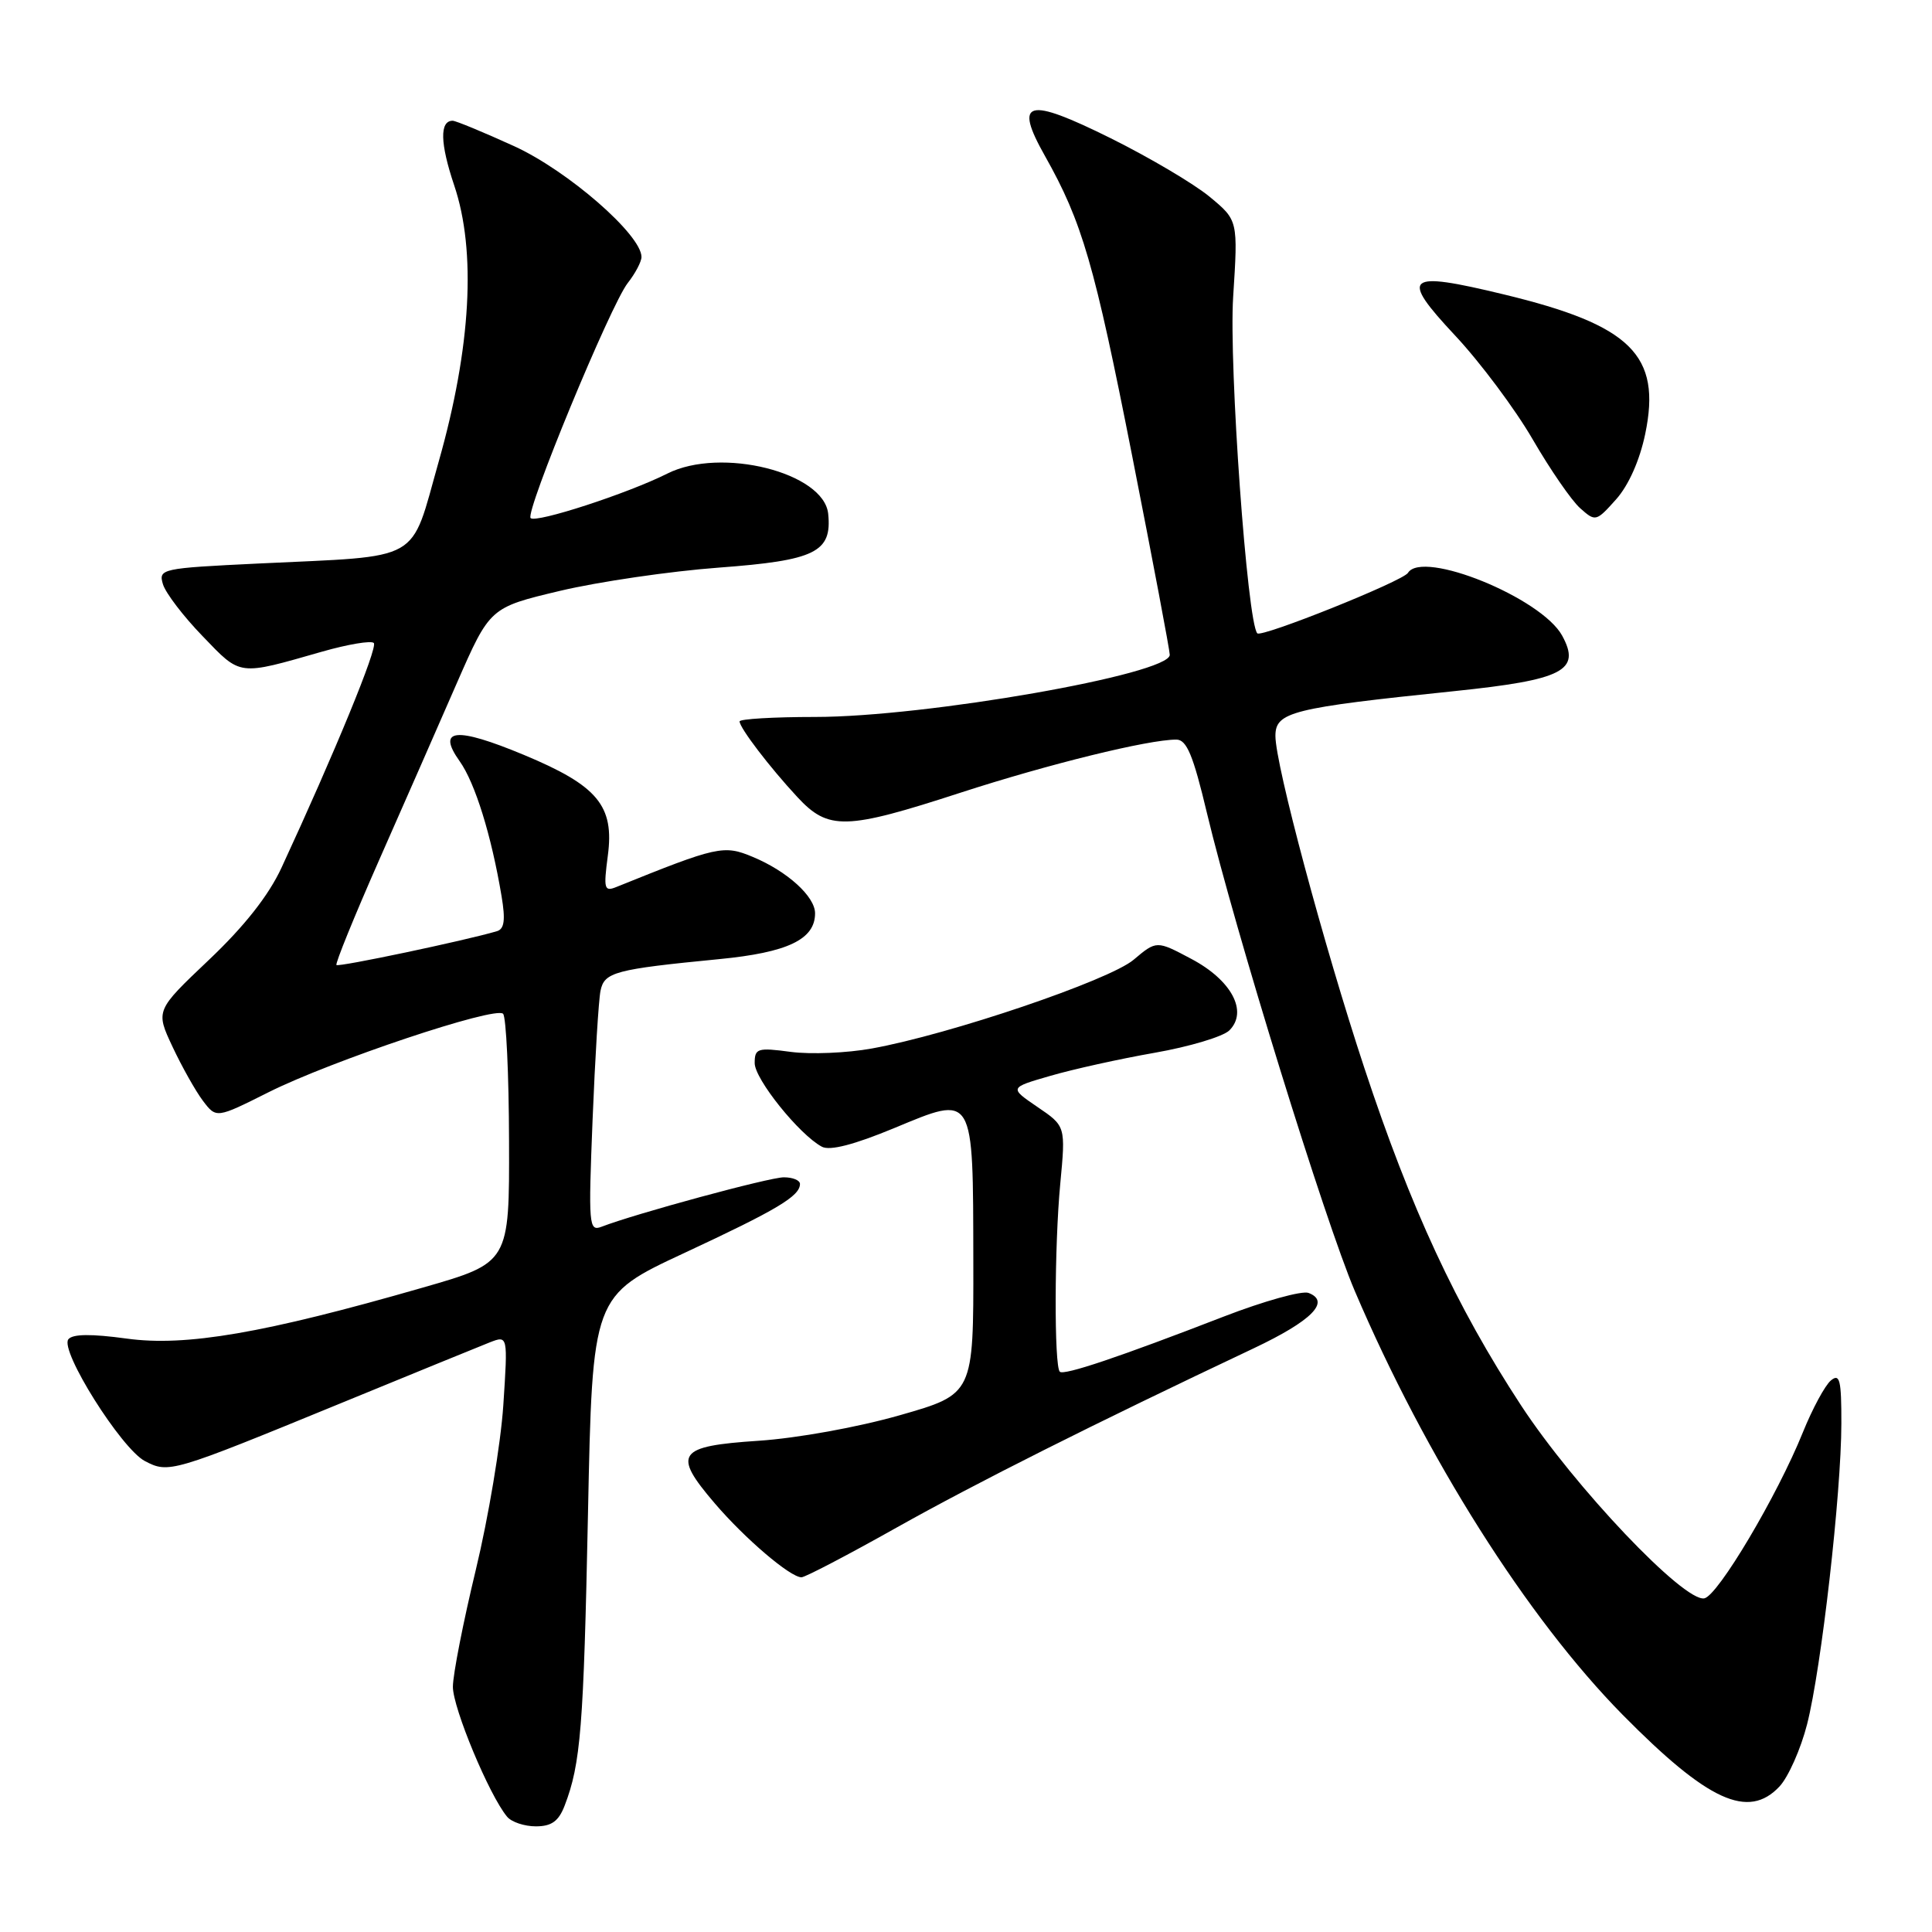<?xml version="1.0" encoding="UTF-8" standalone="no"?>
<!DOCTYPE svg PUBLIC "-//W3C//DTD SVG 1.1//EN" "http://www.w3.org/Graphics/SVG/1.1/DTD/svg11.dtd" >
<svg xmlns="http://www.w3.org/2000/svg" xmlns:xlink="http://www.w3.org/1999/xlink" version="1.1" viewBox="0 0 256 256">
 <g >
 <path fill="currentColor"
d=" M 74.82 239.25 C 76.95 233.70 77.33 228.93 77.91 200.60 C 78.50 171.70 78.50 171.70 90.69 166.02 C 102.97 160.30 106.00 158.49 106.00 156.88 C 106.00 156.39 105.04 156.00 103.86 156.00 C 101.94 156.00 84.18 160.82 79.71 162.55 C 78.02 163.20 77.96 162.38 78.52 148.37 C 78.85 140.19 79.32 132.51 79.57 131.29 C 80.07 128.81 81.46 128.44 95.29 127.09 C 104.37 126.21 108.00 124.48 108.00 121.02 C 108.00 118.79 104.32 115.45 99.76 113.55 C 95.90 111.93 95.07 112.12 81.70 117.52 C 80.06 118.19 79.96 117.80 80.54 113.38 C 81.42 106.76 79.20 104.10 69.40 100.02 C 60.39 96.27 57.82 96.53 60.91 100.87 C 62.95 103.74 65.11 110.68 66.46 118.75 C 66.99 121.91 66.83 123.10 65.84 123.39 C 61.61 124.64 44.85 128.17 44.58 127.87 C 44.41 127.66 46.95 121.42 50.22 114.00 C 53.50 106.58 58.14 96.00 60.54 90.50 C 64.92 80.50 64.92 80.50 74.21 78.29 C 79.32 77.08 88.80 75.69 95.27 75.21 C 108.03 74.26 110.26 73.17 109.74 68.09 C 109.19 62.61 95.53 59.18 88.43 62.75 C 83.18 65.39 71.01 69.35 70.31 68.65 C 69.55 67.88 80.91 40.39 83.18 37.50 C 84.18 36.23 85.00 34.67 85.00 34.05 C 85.00 31.11 75.23 22.61 68.13 19.37 C 64.07 17.52 60.40 16.00 59.98 16.00 C 58.24 16.00 58.31 18.99 60.18 24.55 C 63.13 33.28 62.42 46.03 58.14 61.13 C 54.28 74.74 56.26 73.61 34.23 74.67 C 21.37 75.29 20.98 75.37 21.59 77.41 C 21.93 78.56 24.30 81.67 26.86 84.31 C 31.97 89.62 31.48 89.55 42.70 86.34 C 46.11 85.37 49.19 84.85 49.53 85.20 C 50.10 85.76 44.32 99.82 37.29 115.00 C 35.59 118.66 32.38 122.74 27.67 127.20 C 20.61 133.90 20.61 133.90 22.86 138.70 C 24.10 141.34 25.91 144.56 26.88 145.85 C 28.66 148.20 28.66 148.20 35.58 144.73 C 43.91 140.56 65.63 133.29 66.66 134.33 C 67.07 134.74 67.43 142.33 67.45 151.19 C 67.50 167.32 67.50 167.32 56.00 170.62 C 34.99 176.67 24.61 178.45 16.79 177.37 C 12.11 176.73 9.63 176.75 9.06 177.46 C 7.88 178.93 16.07 191.96 19.20 193.60 C 22.36 195.25 22.73 195.14 45.00 186.00 C 54.62 182.05 63.58 178.39 64.90 177.87 C 67.30 176.94 67.30 176.94 66.69 186.22 C 66.35 191.32 64.71 201.12 63.05 208.00 C 61.39 214.88 60.02 221.85 60.01 223.50 C 60.00 226.30 64.82 237.88 67.19 240.72 C 67.77 241.43 69.49 242.00 71.00 242.00 C 73.08 242.00 74.02 241.33 74.82 239.25 Z  M 235.79 236.72 C 236.96 235.47 238.61 231.76 239.45 228.47 C 241.33 221.10 243.98 197.89 243.99 188.63 C 244.00 182.85 243.78 181.94 242.60 182.92 C 241.83 183.56 240.16 186.65 238.89 189.79 C 235.50 198.20 227.63 211.45 225.83 211.79 C 223.14 212.31 208.63 197.03 201.54 186.21 C 192.96 173.11 186.94 160.15 180.78 141.50 C 175.39 125.18 169.00 101.34 169.00 97.52 C 169.00 94.34 171.11 93.81 192.69 91.58 C 207.15 90.08 209.53 88.86 206.99 84.22 C 204.25 79.22 188.48 72.80 186.56 75.91 C 185.88 77.01 167.17 84.51 166.60 83.92 C 165.27 82.54 162.82 48.37 163.40 39.34 C 164.05 29.19 164.05 29.19 160.28 26.07 C 158.20 24.35 152.31 20.87 147.20 18.33 C 136.06 12.80 134.29 13.27 138.47 20.68 C 143.40 29.43 145.01 34.98 150.03 60.47 C 152.76 74.34 155.00 86.18 155.00 86.77 C 155.00 89.34 122.67 95.00 108.01 95.00 C 102.50 95.00 98.00 95.27 98.00 95.59 C 98.00 96.44 101.98 101.66 105.65 105.61 C 109.77 110.05 112.04 109.99 127.29 105.03 C 138.94 101.25 152.14 98.00 155.87 98.00 C 157.24 98.00 158.10 100.05 159.93 107.75 C 163.60 123.11 175.56 161.80 179.52 171.07 C 188.93 193.14 202.37 214.39 215.01 227.22 C 226.32 238.68 231.66 241.12 235.79 236.72 Z  M 118.79 202.42 C 129.36 196.49 144.81 188.73 166.14 178.65 C 173.82 175.01 176.35 172.46 173.39 171.32 C 172.52 170.99 167.47 172.40 162.16 174.45 C 148.32 179.81 140.96 182.29 140.43 181.76 C 139.67 181.01 139.71 165.04 140.49 156.86 C 141.21 149.22 141.21 149.22 137.47 146.68 C 133.73 144.13 133.73 144.13 139.16 142.56 C 142.14 141.69 148.36 140.31 152.99 139.50 C 157.62 138.69 162.08 137.35 162.90 136.53 C 165.40 134.03 163.19 129.88 157.86 127.06 C 153.25 124.61 153.25 124.61 150.20 127.18 C 146.95 129.91 125.88 137.06 115.53 138.93 C 112.25 139.53 107.42 139.73 104.78 139.38 C 100.37 138.79 100.00 138.91 100.00 140.87 C 100.00 142.99 105.92 150.36 108.91 151.95 C 109.97 152.51 113.17 151.68 118.46 149.49 C 129.15 145.05 128.93 144.68 128.97 167.11 C 129.00 184.73 129.00 184.73 119.25 187.52 C 113.70 189.11 105.63 190.57 100.51 190.91 C 89.75 191.62 89.06 192.60 94.70 199.19 C 98.70 203.87 104.71 209.00 106.20 209.00 C 106.68 209.00 112.35 206.04 118.79 202.42 Z  M 218.00 57.50 C 220.17 47.06 216.14 43.08 199.26 39.01 C 186.22 35.86 185.41 36.55 192.83 44.48 C 196.15 48.03 200.77 54.22 203.09 58.22 C 205.41 62.22 208.24 66.33 209.38 67.34 C 211.41 69.15 211.50 69.12 214.14 66.17 C 215.80 64.31 217.27 61.00 218.00 57.50 Z "/>
</g>
</svg>